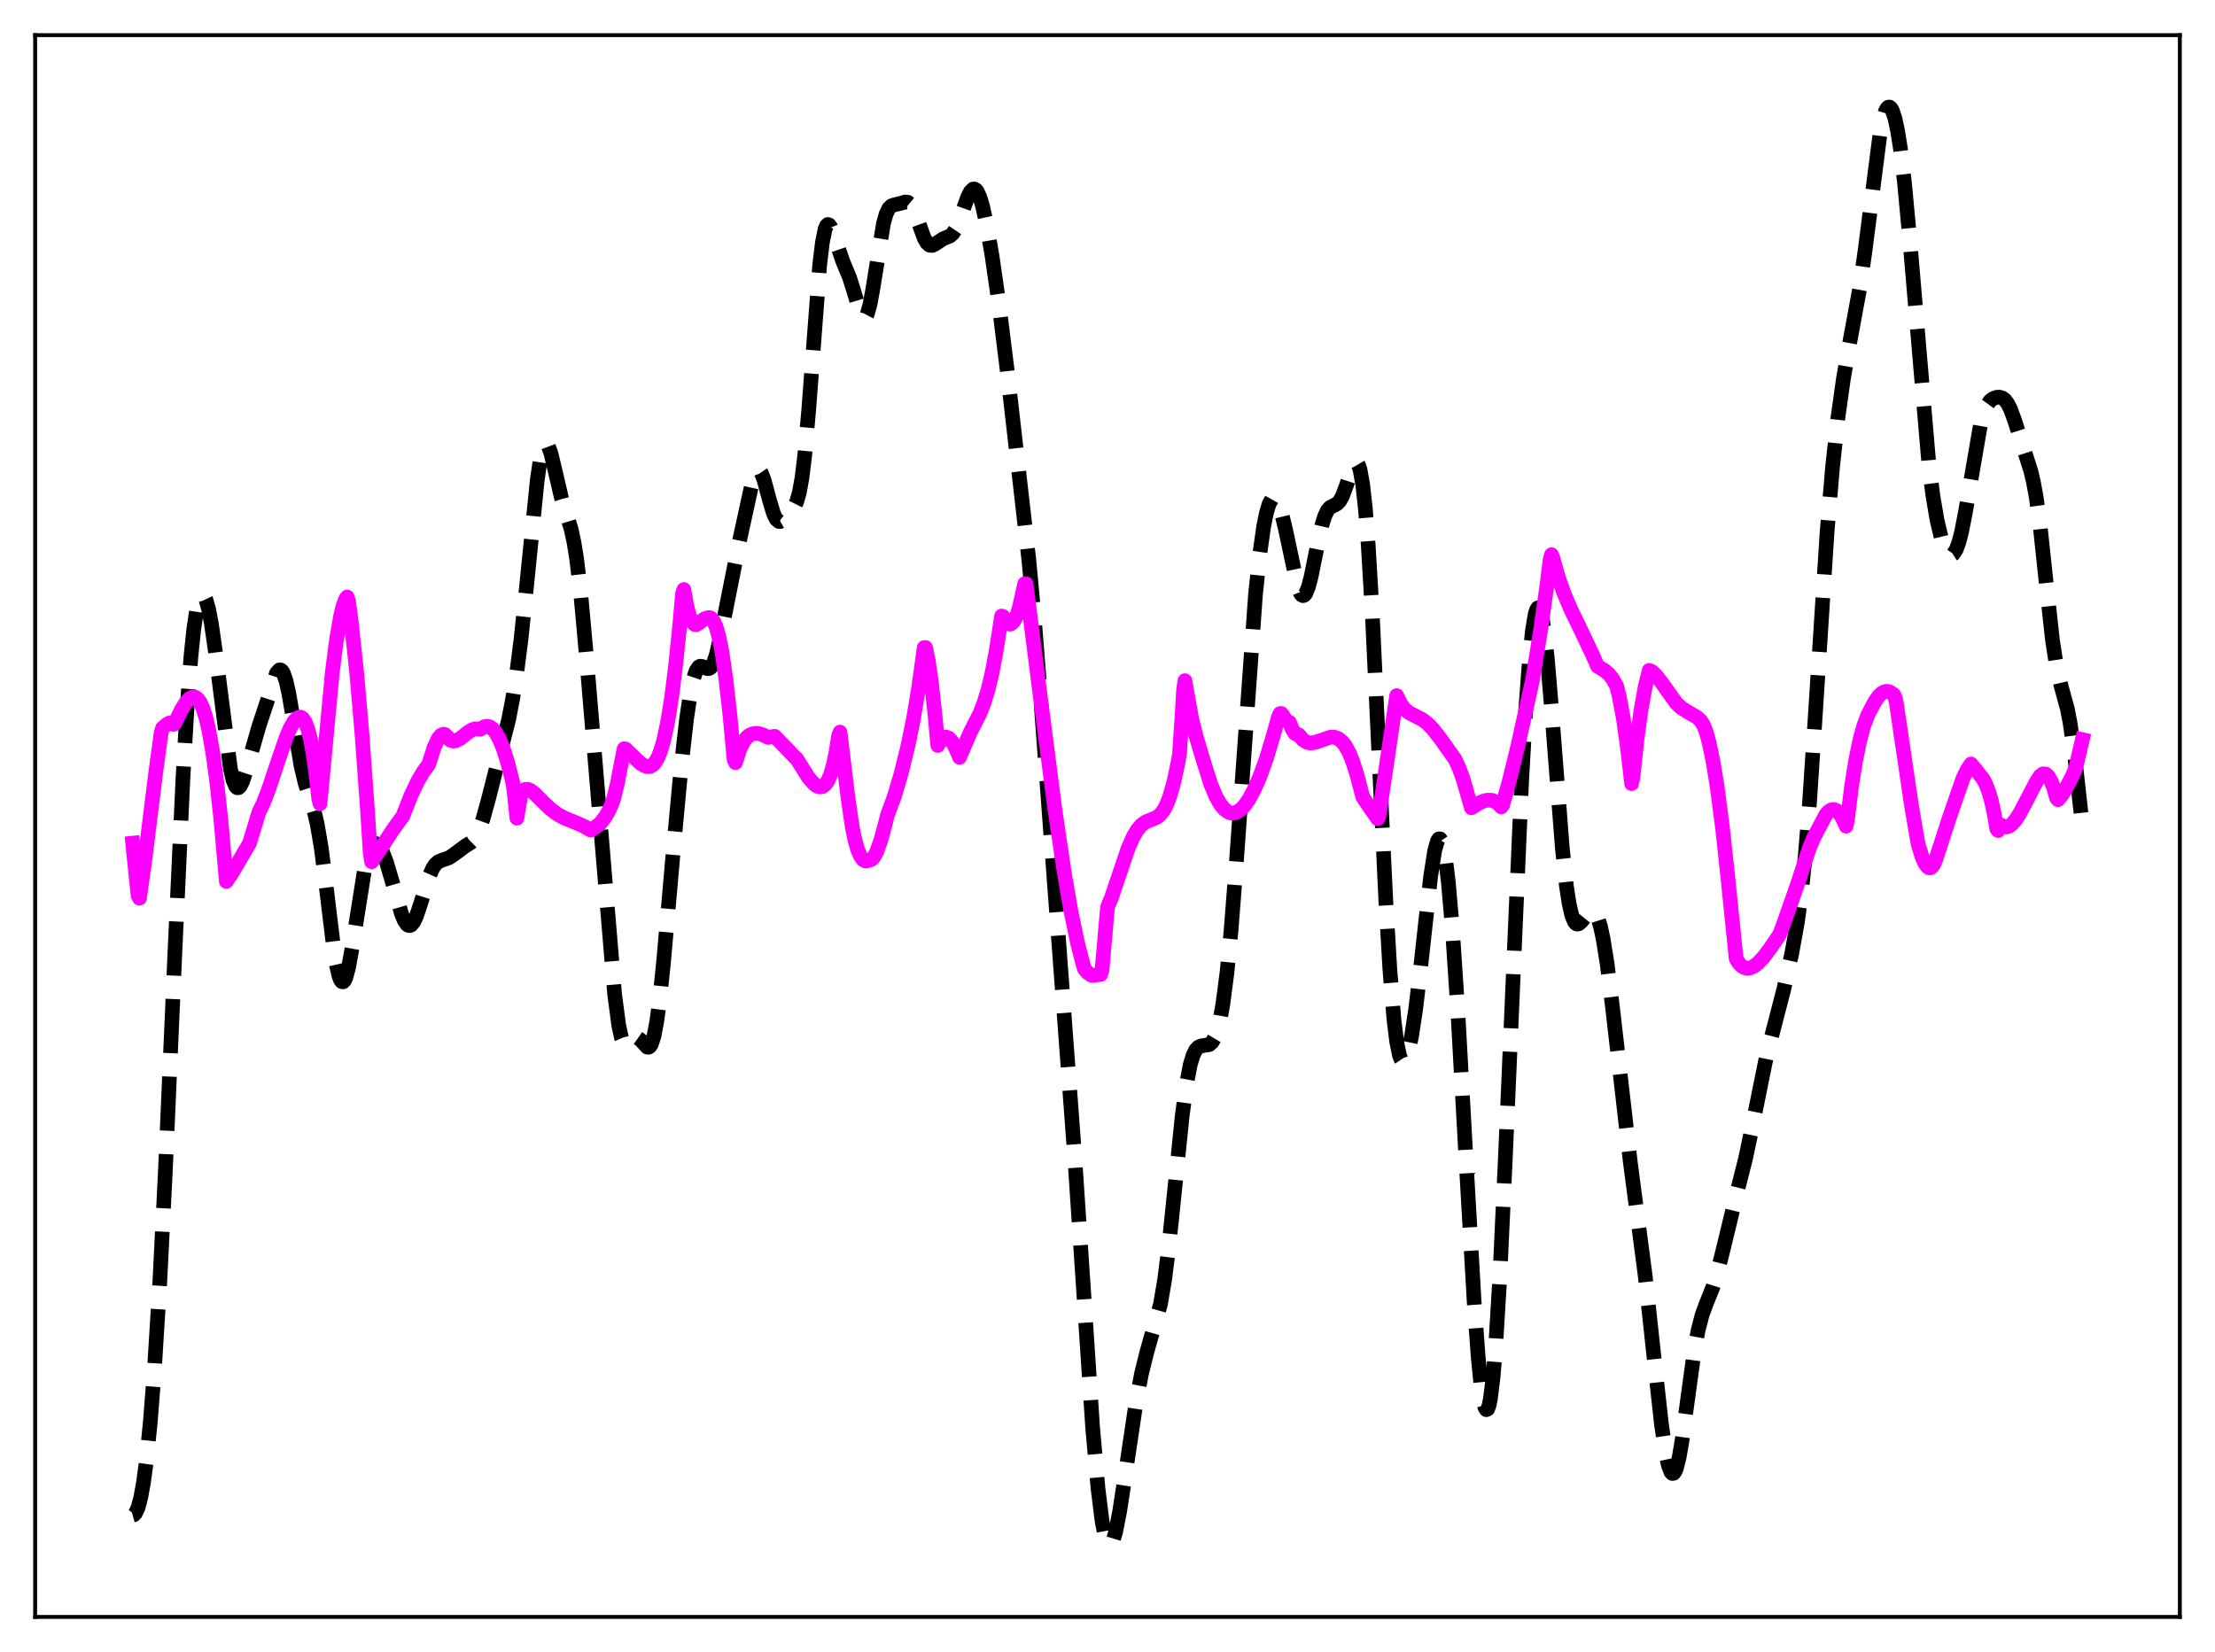 <?xml version="1.0" encoding="utf-8" standalone="no"?>
<!DOCTYPE svg PUBLIC "-//W3C//DTD SVG 1.1//EN"
  "http://www.w3.org/Graphics/SVG/1.1/DTD/svg11.dtd">
<svg xmlns:xlink="http://www.w3.org/1999/xlink" width="453.6pt" height="338.4pt" viewBox="0 0 453.6 338.4" xmlns="http://www.w3.org/2000/svg" version="1.1">
 <defs>
  <style type="text/css">*{stroke-linejoin: round; stroke-linecap: butt}</style>
 </defs>
 <g id="figure_1">
  <g id="patch_1">
   <path d="M 0 338.4 
L 453.6 338.4 
L 453.6 0 
L 0 0 
z
" style="fill: #ffffff"/>
  </g>
  <g id="axes_1">
   <g id="patch_2">
    <path d="M 7.2 331.2 
L 446.4 331.2 
L 446.4 7.2 
L 7.2 7.2 
z
" style="fill: #ffffff"/>
   </g>
   <g id="matplotlib.axis_1"/>
   <g id="matplotlib.axis_2"/>
   <g id="line2d_1">
    <path d="M 27.164 310.356 
L 27.442 310.277 
L 27.72 309.999 
L 28.276 308.811 
L 28.832 306.713 
L 29.388 303.633 
L 29.944 299.515 
L 30.778 291.315 
L 31.612 280.637 
L 32.725 262.574 
L 33.837 240.48 
L 35.783 195.842 
L 37.451 159.668 
L 38.285 145.263 
L 39.12 134.27 
L 39.676 128.943 
L 40.232 125.179 
L 40.788 122.888 
L 41.066 122.261 
L 41.344 121.96 
L 41.622 121.97 
L 41.9 122.277 
L 42.178 122.866 
L 42.734 124.835 
L 43.29 127.753 
L 44.124 133.584 
L 47.183 157.48 
L 47.739 159.833 
L 48.295 161.114 
L 48.573 161.356 
L 48.851 161.349 
L 49.129 161.114 
L 49.685 160.06 
L 50.519 157.48 
L 53.022 148.76 
L 56.636 137.851 
L 57.193 137.23 
L 57.471 137.22 
L 57.749 137.437 
L 58.027 137.889 
L 58.583 139.507 
L 59.139 141.993 
L 59.973 146.864 
L 61.641 156.833 
L 62.475 160.38 
L 63.588 163.803 
L 64.422 166.507 
L 64.978 168.908 
L 65.812 173.828 
L 66.924 182.611 
L 68.314 194.052 
L 68.87 197.554 
L 69.426 199.953 
L 69.705 200.677 
L 69.983 201.068 
L 70.261 201.123 
L 70.539 200.849 
L 70.817 200.26 
L 71.373 198.233 
L 72.207 193.567 
L 74.709 177.759 
L 75.265 175.484 
L 75.822 173.909 
L 76.378 173.026 
L 76.656 172.829 
L 76.934 172.782 
L 77.212 172.877 
L 77.768 173.447 
L 78.324 174.46 
L 79.158 176.645 
L 80.27 180.413 
L 82.217 187.167 
L 82.773 188.503 
L 83.329 189.341 
L 83.607 189.546 
L 83.885 189.6 
L 84.163 189.501 
L 84.719 188.855 
L 85.275 187.675 
L 86.109 185.185 
L 87.777 179.771 
L 88.612 177.868 
L 89.168 177.048 
L 89.724 176.545 
L 90.558 176.176 
L 91.948 175.698 
L 92.782 175.156 
L 95.285 173.3 
L 96.397 172.609 
L 96.953 172.062 
L 97.509 171.252 
L 98.065 170.114 
L 98.899 167.773 
L 100.011 163.761 
L 104.182 147.303 
L 105.016 142.958 
L 105.85 137.594 
L 106.685 131.019 
L 107.797 120.426 
L 110.021 98.337 
L 110.577 94.524 
L 111.133 92.032 
L 111.411 91.326 
L 111.689 90.982 
L 111.967 90.986 
L 112.245 91.313 
L 112.802 92.778 
L 113.636 96.254 
L 115.026 102.212 
L 116.138 105.693 
L 116.972 108.447 
L 117.528 110.997 
L 118.084 114.445 
L 118.919 121.51 
L 120.031 133.798 
L 125.87 203.682 
L 126.704 209.998 
L 127.26 212.571 
L 127.816 213.865 
L 128.094 214.101 
L 128.372 214.122 
L 128.928 213.725 
L 130.04 212.655 
L 130.596 212.603 
L 131.152 212.994 
L 132.543 214.49 
L 132.821 214.514 
L 133.099 214.334 
L 133.377 213.908 
L 133.933 212.203 
L 134.489 209.271 
L 135.045 205.148 
L 135.879 197.151 
L 137.826 174.894 
L 139.494 156.986 
L 140.606 147.184 
L 141.44 141.648 
L 141.996 139.057 
L 142.552 137.398 
L 143.108 136.594 
L 143.386 136.458 
L 143.943 136.545 
L 144.777 136.941 
L 145.055 136.971 
L 145.333 136.887 
L 145.611 136.658 
L 146.167 135.69 
L 146.723 134.005 
L 147.557 130.326 
L 151.45 110.73 
L 154.23 97.988 
L 154.786 96.676 
L 155.064 96.359 
L 155.342 96.285 
L 155.62 96.454 
L 155.899 96.856 
L 156.455 98.267 
L 157.567 102.407 
L 158.401 105.189 
L 158.957 106.339 
L 159.513 106.817 
L 159.791 106.828 
L 160.347 106.508 
L 161.459 105.293 
L 162.572 103.946 
L 163.128 102.834 
L 163.684 100.931 
L 164.24 97.84 
L 164.796 93.292 
L 165.63 83.764 
L 167.854 54.318 
L 168.411 49.674 
L 168.967 46.931 
L 169.245 46.25 
L 169.523 45.982 
L 169.801 46.07 
L 170.079 46.451 
L 170.635 47.819 
L 172.581 53.495 
L 173.971 56.84 
L 174.806 59.489 
L 176.196 64.111 
L 176.752 65.043 
L 177.03 65.127 
L 177.308 64.916 
L 177.586 64.395 
L 178.142 62.444 
L 178.698 59.461 
L 180.923 45.754 
L 181.479 43.803 
L 182.035 42.665 
L 182.591 42.141 
L 183.147 41.958 
L 184.537 41.626 
L 185.371 41.363 
L 185.927 41.433 
L 186.483 41.896 
L 187.04 42.827 
L 187.874 44.961 
L 189.264 48.779 
L 189.82 49.752 
L 190.376 50.237 
L 190.932 50.274 
L 191.488 49.999 
L 193.157 48.904 
L 194.547 48.335 
L 195.103 47.846 
L 195.659 47.028 
L 196.215 45.847 
L 197.327 42.708 
L 198.161 40.389 
L 198.717 39.278 
L 199.274 38.73 
L 199.552 38.707 
L 199.83 38.863 
L 200.108 39.198 
L 200.664 40.398 
L 201.22 42.246 
L 202.054 46.03 
L 203.166 52.471 
L 204.556 62.14 
L 206.225 75.616 
L 210.673 114.486 
L 211.786 126.406 
L 213.176 143.837 
L 220.127 237.561 
L 223.742 292.19 
L 224.854 304.847 
L 225.688 311.573 
L 226.244 314.501 
L 226.8 316.125 
L 227.078 316.454 
L 227.356 316.473 
L 227.634 316.195 
L 227.912 315.64 
L 228.468 313.784 
L 229.302 309.52 
L 230.415 302.212 
L 232.639 287.327 
L 233.751 281.434 
L 234.863 276.931 
L 237.644 267.157 
L 238.478 262.258 
L 239.312 255.717 
L 240.424 244.963 
L 242.092 228.608 
L 242.927 222.34 
L 243.761 218.01 
L 244.317 216.175 
L 244.873 215.049 
L 245.429 214.467 
L 245.985 214.243 
L 247.653 213.965 
L 248.209 213.473 
L 248.766 212.534 
L 249.322 211.003 
L 249.878 208.742 
L 250.434 205.633 
L 251.268 199.21 
L 252.102 190.629 
L 253.214 176.264 
L 257.107 121.801 
L 257.941 113.79 
L 258.775 107.873 
L 259.331 105.102 
L 259.887 103.241 
L 260.443 102.249 
L 260.721 102.066 
L 261 102.082 
L 261.278 102.29 
L 261.834 103.25 
L 262.39 104.871 
L 263.224 108.301 
L 265.726 120.063 
L 266.282 121.481 
L 266.56 121.865 
L 266.838 122.011 
L 267.117 121.914 
L 267.395 121.574 
L 267.951 120.207 
L 268.507 118.069 
L 269.897 111.162 
L 270.731 107.493 
L 271.287 105.722 
L 271.843 104.559 
L 272.399 103.919 
L 273.234 103.499 
L 273.79 103.206 
L 274.346 102.635 
L 274.902 101.649 
L 275.736 99.402 
L 276.848 96.014 
L 277.404 94.947 
L 277.682 94.759 
L 277.96 94.876 
L 278.238 95.348 
L 278.516 96.222 
L 279.072 99.326 
L 279.629 104.404 
L 280.185 111.508 
L 281.019 125.635 
L 282.409 155.183 
L 283.799 184.619 
L 284.633 198.739 
L 285.468 208.911 
L 286.024 213.388 
L 286.58 216.13 
L 286.858 216.906 
L 287.136 217.321 
L 287.414 217.401 
L 287.692 217.172 
L 287.97 216.658 
L 288.526 214.863 
L 289.082 212.161 
L 289.916 206.655 
L 291.028 197.209 
L 292.975 179.514 
L 293.809 174.21 
L 294.365 172.253 
L 294.643 171.841 
L 294.921 171.834 
L 295.199 172.246 
L 295.477 173.081 
L 296.033 176.023 
L 296.589 180.596 
L 297.423 190.205 
L 298.536 207.092 
L 300.204 237.25 
L 301.872 266.458 
L 302.706 277.902 
L 303.262 283.553 
L 303.818 287.253 
L 304.097 288.29 
L 304.375 288.752 
L 304.653 288.622 
L 304.931 287.888 
L 305.209 286.547 
L 305.765 282.061 
L 306.321 275.279 
L 307.155 261.306 
L 308.267 237.392 
L 311.604 160.062 
L 312.438 145.439 
L 313.272 134.295 
L 313.828 129.08 
L 314.384 125.791 
L 314.662 124.897 
L 314.94 124.509 
L 315.218 124.625 
L 315.496 125.239 
L 315.774 126.336 
L 316.331 129.894 
L 316.887 135.055 
L 317.721 145.019 
L 319.945 173.763 
L 320.779 181.479 
L 321.335 185.106 
L 321.891 187.526 
L 322.448 188.857 
L 322.726 189.172 
L 323.004 189.291 
L 323.282 189.245 
L 323.838 188.788 
L 325.506 186.723 
L 326.062 186.532 
L 326.34 186.633 
L 326.618 186.886 
L 327.174 187.909 
L 327.73 189.681 
L 328.286 192.23 
L 329.121 197.444 
L 330.233 206.454 
L 333.847 237.906 
L 336.906 261.265 
L 338.574 276.683 
L 340.242 291.736 
L 341.077 297.438 
L 341.633 300.064 
L 342.189 301.546 
L 342.467 301.822 
L 342.745 301.779 
L 343.023 301.42 
L 343.301 300.75 
L 343.857 298.547 
L 344.413 295.361 
L 345.525 287.198 
L 346.915 277.06 
L 347.75 272.495 
L 348.584 269.293 
L 349.418 267.028 
L 350.808 263.559 
L 351.642 260.868 
L 352.754 256.432 
L 355.535 244.942 
L 357.481 237.241 
L 358.871 230.595 
L 361.652 216.828 
L 363.042 211.334 
L 365.266 202.746 
L 366.935 195.258 
L 368.047 189.1 
L 368.881 183.017 
L 369.715 174.973 
L 370.549 164.646 
L 371.661 147.856 
L 374.164 108.906 
L 375.276 95.716 
L 376.388 85.525 
L 377.5 77.6 
L 378.613 71.182 
L 380.837 59.071 
L 381.949 51.252 
L 385.008 27.338 
L 385.564 24.588 
L 386.12 22.775 
L 386.398 22.241 
L 386.676 21.958 
L 386.954 21.927 
L 387.232 22.147 
L 387.51 22.614 
L 388.066 24.28 
L 388.622 26.899 
L 389.178 30.446 
L 390.012 37.425 
L 391.125 49.417 
L 395.017 95.201 
L 395.851 101.682 
L 396.686 106.577 
L 397.52 110.086 
L 398.076 111.749 
L 398.632 112.903 
L 399.188 113.542 
L 399.466 113.657 
L 399.744 113.63 
L 400.022 113.453 
L 400.578 112.624 
L 401.134 111.138 
L 401.69 109.003 
L 402.524 104.732 
L 405.583 86.9 
L 406.417 84.089 
L 406.973 82.892 
L 407.529 82.129 
L 408.085 81.678 
L 408.92 81.369 
L 409.476 81.349 
L 410.032 81.511 
L 410.588 81.927 
L 411.144 82.668 
L 411.7 83.768 
L 412.534 86.013 
L 415.871 96.427 
L 416.427 98.782 
L 416.983 101.843 
L 417.817 107.994 
L 418.929 118.448 
L 420.319 131.146 
L 421.154 136.545 
L 421.988 140.156 
L 423.378 145.256 
L 423.934 148.143 
L 424.768 154.02 
L 426.158 166.545 
L 426.436 169.058 
L 426.436 169.058 
" clip-path="url(#p16409fa0c7)" style="fill: none; stroke-dasharray: 11.1,4.8; stroke-dashoffset: 0; stroke: #000000; stroke-width: 3"/>
   </g>
   <g id="line2d_2">
    <path d="M 27.164 172.705 
L 28.276 183.464 
L 28.554 183.986 
L 29.666 176.143 
L 31.89 158.234 
L 33.003 150.066 
L 33.281 149.128 
L 34.115 148.422 
L 34.671 148.105 
L 35.227 148.249 
L 35.505 148.385 
L 35.783 148.156 
L 37.173 145.334 
L 38.007 143.981 
L 38.842 143.06 
L 39.398 142.763 
L 39.954 142.79 
L 40.51 143.183 
L 41.066 143.987 
L 41.622 145.272 
L 42.178 147.068 
L 42.734 149.426 
L 43.568 154.104 
L 44.402 160.257 
L 45.237 167.938 
L 46.349 180.542 
L 47.461 178.891 
L 51.076 172.754 
L 53.022 166.356 
L 53.856 164.651 
L 54.968 161.812 
L 56.914 155.976 
L 58.583 151.124 
L 59.417 149.142 
L 60.251 147.714 
L 60.807 147.133 
L 61.363 146.872 
L 61.641 146.919 
L 61.919 147.093 
L 62.475 147.868 
L 63.031 149.31 
L 63.588 151.481 
L 64.144 154.52 
L 64.7 158.505 
L 65.256 163.546 
L 65.534 164.629 
L 68.036 137.86 
L 68.87 131.32 
L 69.705 126.383 
L 70.261 124.08 
L 70.817 122.633 
L 71.095 122.282 
L 71.373 123.095 
L 71.929 127.303 
L 73.041 137.779 
L 74.153 150.639 
L 75.265 166.077 
L 75.822 174.81 
L 76.1 176.519 
L 77.768 174.061 
L 80.548 169.839 
L 82.495 167.166 
L 84.163 162.925 
L 85.553 160.002 
L 86.665 158.099 
L 87.777 156.609 
L 88.89 153.111 
L 89.724 151.31 
L 90.28 150.615 
L 90.836 150.379 
L 91.114 150.451 
L 91.67 150.993 
L 92.226 151.621 
L 92.782 151.793 
L 93.338 151.733 
L 94.172 151.317 
L 95.841 150.007 
L 96.675 149.479 
L 97.231 149.291 
L 97.787 149.286 
L 98.343 149.375 
L 99.177 148.859 
L 99.733 148.755 
L 100.289 148.887 
L 100.846 149.256 
L 101.402 149.885 
L 102.236 151.333 
L 103.07 153.371 
L 103.904 155.99 
L 105.016 160.321 
L 105.294 162.267 
L 105.85 167.591 
L 106.685 162.55 
L 106.963 162.037 
L 107.519 161.686 
L 108.075 161.67 
L 108.631 161.9 
L 109.465 162.529 
L 111.133 164.2 
L 112.802 165.775 
L 114.192 166.798 
L 115.582 167.56 
L 118.362 168.686 
L 119.753 169.344 
L 120.865 169.988 
L 121.143 169.966 
L 122.811 168.778 
L 123.923 167.37 
L 124.757 165.907 
L 125.592 163.873 
L 126.426 160.491 
L 127.26 156.134 
L 127.816 153.356 
L 128.094 153.405 
L 129.484 154.756 
L 131.152 156.34 
L 131.987 156.853 
L 132.543 157.035 
L 133.099 157.003 
L 133.655 156.706 
L 134.211 156.091 
L 134.767 155.104 
L 135.323 153.691 
L 135.879 151.798 
L 136.713 147.95 
L 137.548 142.759 
L 138.382 136.093 
L 139.216 127.899 
L 139.772 121.567 
L 140.05 120.753 
L 140.606 123.964 
L 141.162 126.084 
L 141.718 127.331 
L 142.274 127.918 
L 142.552 127.967 
L 143.108 127.635 
L 144.221 126.781 
L 145.055 126.498 
L 145.333 126.504 
L 145.611 126.631 
L 146.167 127.306 
L 146.723 128.627 
L 147.279 130.672 
L 147.835 133.494 
L 148.669 139.227 
L 149.503 146.723 
L 150.338 155.638 
L 150.616 156.205 
L 151.45 153.565 
L 152.284 151.869 
L 152.84 151.136 
L 153.396 150.647 
L 153.952 150.36 
L 154.786 150.21 
L 155.62 150.315 
L 156.455 150.609 
L 157.289 151.047 
L 158.401 150.847 
L 158.679 150.826 
L 162.85 155.174 
L 163.128 155.401 
L 165.63 159.362 
L 166.742 160.611 
L 167.298 161.006 
L 167.854 161.193 
L 168.411 161.123 
L 168.967 160.732 
L 169.523 159.944 
L 170.079 158.655 
L 170.635 156.767 
L 171.191 154.139 
L 171.747 150.62 
L 172.025 149.963 
L 173.693 163.69 
L 174.528 169.405 
L 175.084 172.098 
L 175.64 174.021 
L 176.196 175.35 
L 176.752 176.121 
L 177.308 176.378 
L 178.42 176.071 
L 178.976 175.523 
L 179.532 174.48 
L 180.366 172.152 
L 181.201 169.072 
L 181.757 166.882 
L 183.147 163.135 
L 184.537 158.451 
L 185.927 152.793 
L 187.04 147.344 
L 188.152 140.717 
L 189.264 132.651 
L 189.542 132.649 
L 190.098 135.354 
L 190.654 139.049 
L 191.488 146.591 
L 192.044 152.687 
L 192.6 151.7 
L 193.157 151.135 
L 193.713 150.966 
L 194.269 151.169 
L 194.825 151.721 
L 195.381 152.589 
L 196.215 154.403 
L 196.493 155.131 
L 198.717 149.963 
L 200.664 146.135 
L 201.498 144 
L 202.332 141.283 
L 203.166 137.789 
L 204 133.32 
L 205.112 126.179 
L 205.391 126.254 
L 205.947 127.225 
L 206.503 127.763 
L 206.781 127.841 
L 207.059 127.776 
L 207.615 127.234 
L 208.171 126.238 
L 208.727 124.553 
L 209.839 119.565 
L 210.117 119.586 
L 213.176 143.802 
L 215.956 165.257 
L 217.903 178.467 
L 219.293 186.531 
L 220.683 193.24 
L 221.795 197.541 
L 222.073 198.463 
L 222.629 199.141 
L 223.463 199.742 
L 224.02 199.775 
L 225.41 199.589 
L 225.688 198.64 
L 226.8 185.801 
L 227.634 183.801 
L 229.024 179.684 
L 230.971 173.915 
L 232.083 171.36 
L 232.917 169.949 
L 233.751 168.976 
L 234.585 168.372 
L 235.697 167.915 
L 236.81 167.457 
L 237.366 167.074 
L 237.922 166.487 
L 238.478 165.661 
L 239.034 164.51 
L 239.59 163.016 
L 240.424 160.026 
L 241.258 156.098 
L 241.536 154.583 
L 242.092 146.176 
L 242.371 141.388 
L 242.649 139.42 
L 244.039 147.187 
L 244.873 150.562 
L 246.263 155.276 
L 247.931 160.595 
L 249.044 163.235 
L 249.878 164.7 
L 250.712 165.733 
L 251.546 166.349 
L 252.102 166.536 
L 252.658 166.543 
L 253.214 166.387 
L 254.048 165.856 
L 254.883 164.98 
L 255.717 163.79 
L 256.829 161.751 
L 257.941 159.224 
L 259.331 155.398 
L 260.721 150.765 
L 261.834 146.779 
L 262.112 146.176 
L 262.39 146.137 
L 262.668 146.472 
L 263.224 147.375 
L 263.78 147.867 
L 264.058 147.951 
L 264.614 149.341 
L 265.17 150.217 
L 265.726 150.52 
L 266.004 150.553 
L 266.838 151.55 
L 267.673 152.05 
L 268.229 152.178 
L 269.063 152.129 
L 270.175 151.774 
L 272.399 151.009 
L 273.234 150.993 
L 274.068 151.288 
L 274.902 151.973 
L 275.458 152.679 
L 276.292 154.19 
L 277.126 156.281 
L 277.96 158.994 
L 279.072 163.247 
L 280.463 165.332 
L 282.131 167.708 
L 282.409 166.951 
L 284.077 155.671 
L 286.024 142.485 
L 286.858 144.186 
L 287.692 145.285 
L 288.526 145.965 
L 289.638 146.551 
L 291.306 147.402 
L 292.419 148.268 
L 293.531 149.442 
L 295.199 151.613 
L 297.98 155.534 
L 298.814 157.357 
L 299.648 159.672 
L 300.482 162.564 
L 301.316 165.467 
L 302.706 164.571 
L 303.818 164.076 
L 304.653 163.893 
L 305.487 163.926 
L 306.321 164.242 
L 306.877 164.664 
L 307.433 165.277 
L 307.711 164.903 
L 309.101 159.902 
L 310.77 153.06 
L 313.828 139.341 
L 315.496 129.047 
L 316.887 119.144 
L 317.443 114.595 
L 317.721 113.623 
L 317.999 114.284 
L 319.111 118.197 
L 320.223 121.378 
L 321.613 124.68 
L 323.838 129.282 
L 326.062 133.977 
L 327.174 136.498 
L 328.564 137.309 
L 329.399 138.015 
L 330.233 139.035 
L 331.067 140.53 
L 331.623 142.756 
L 332.457 147.261 
L 333.291 153.195 
L 334.125 160.512 
L 334.403 159.231 
L 335.238 151.43 
L 336.072 145.339 
L 336.906 140.682 
L 337.74 137.306 
L 338.296 137.563 
L 339.13 138.34 
L 340.242 139.767 
L 343.301 144.062 
L 344.413 145.063 
L 345.803 145.917 
L 347.472 146.879 
L 348.306 147.655 
L 348.862 148.56 
L 349.418 150.018 
L 349.974 152.005 
L 350.808 155.984 
L 351.642 161.104 
L 352.754 169.634 
L 353.867 179.976 
L 355.535 196.362 
L 356.091 197.273 
L 356.647 197.852 
L 357.203 198.192 
L 357.759 198.331 
L 358.315 198.289 
L 359.149 197.937 
L 359.984 197.304 
L 361.096 196.127 
L 362.486 194.292 
L 364.432 191.418 
L 365.266 189.219 
L 368.047 181.279 
L 370.549 173.661 
L 371.383 171.675 
L 373.886 166.912 
L 374.442 166.264 
L 374.998 165.889 
L 375.554 165.806 
L 376.11 166.026 
L 376.666 166.555 
L 377.222 167.395 
L 378.057 169.223 
L 378.335 167.858 
L 379.169 161.078 
L 380.003 155.842 
L 380.837 151.751 
L 381.671 148.666 
L 382.505 146.426 
L 383.895 143.776 
L 384.73 142.586 
L 385.286 142.047 
L 385.842 141.715 
L 386.398 141.599 
L 386.954 141.711 
L 387.51 142.044 
L 387.788 142.307 
L 388.066 142.824 
L 388.344 143.995 
L 391.403 164.738 
L 392.793 172.884 
L 393.627 175.6 
L 394.183 176.845 
L 394.739 177.581 
L 395.017 177.75 
L 395.295 177.766 
L 395.573 177.621 
L 395.851 177.314 
L 396.407 176.122 
L 399.188 167.512 
L 401.968 159.491 
L 402.803 157.74 
L 403.637 156.49 
L 404.193 157.142 
L 406.139 159.607 
L 406.695 160.685 
L 407.251 162.13 
L 407.807 164.051 
L 408.363 166.58 
L 408.92 169.817 
L 409.198 170.125 
L 409.476 169.017 
L 409.754 168.991 
L 410.31 169.329 
L 410.866 169.402 
L 411.422 169.227 
L 411.978 168.829 
L 412.812 167.869 
L 413.646 166.563 
L 415.037 163.918 
L 416.983 160.179 
L 417.817 158.913 
L 418.373 158.507 
L 418.929 158.548 
L 419.485 159.041 
L 420.041 159.998 
L 420.597 161.467 
L 421.154 163.448 
L 421.432 163.809 
L 421.988 163.204 
L 422.822 161.954 
L 424.212 159.31 
L 425.046 157.399 
L 426.436 151.495 
L 426.436 151.495 
" clip-path="url(#p16409fa0c7)" style="fill: none; stroke: #ff00ff; stroke-width: 3; stroke-linecap: square"/>
   </g>
   <g id="patch_3">
    <path d="M 7.2 331.2 
L 7.2 7.2 
" style="fill: none; stroke: #000000; stroke-width: 0.8; stroke-linejoin: miter; stroke-linecap: square"/>
   </g>
   <g id="patch_4">
    <path d="M 446.4 331.2 
L 446.4 7.2 
" style="fill: none; stroke: #000000; stroke-width: 0.8; stroke-linejoin: miter; stroke-linecap: square"/>
   </g>
   <g id="patch_5">
    <path d="M 7.2 331.2 
L 446.4 331.2 
" style="fill: none; stroke: #000000; stroke-width: 0.8; stroke-linejoin: miter; stroke-linecap: square"/>
   </g>
   <g id="patch_6">
    <path d="M 7.2 7.2 
L 446.4 7.2 
" style="fill: none; stroke: #000000; stroke-width: 0.8; stroke-linejoin: miter; stroke-linecap: square"/>
   </g>
  </g>
 </g>
 <defs>
  <clipPath id="p16409fa0c7">
   <rect x="7.2" y="7.2" width="439.2" height="324"/>
  </clipPath>
 </defs>
</svg>
